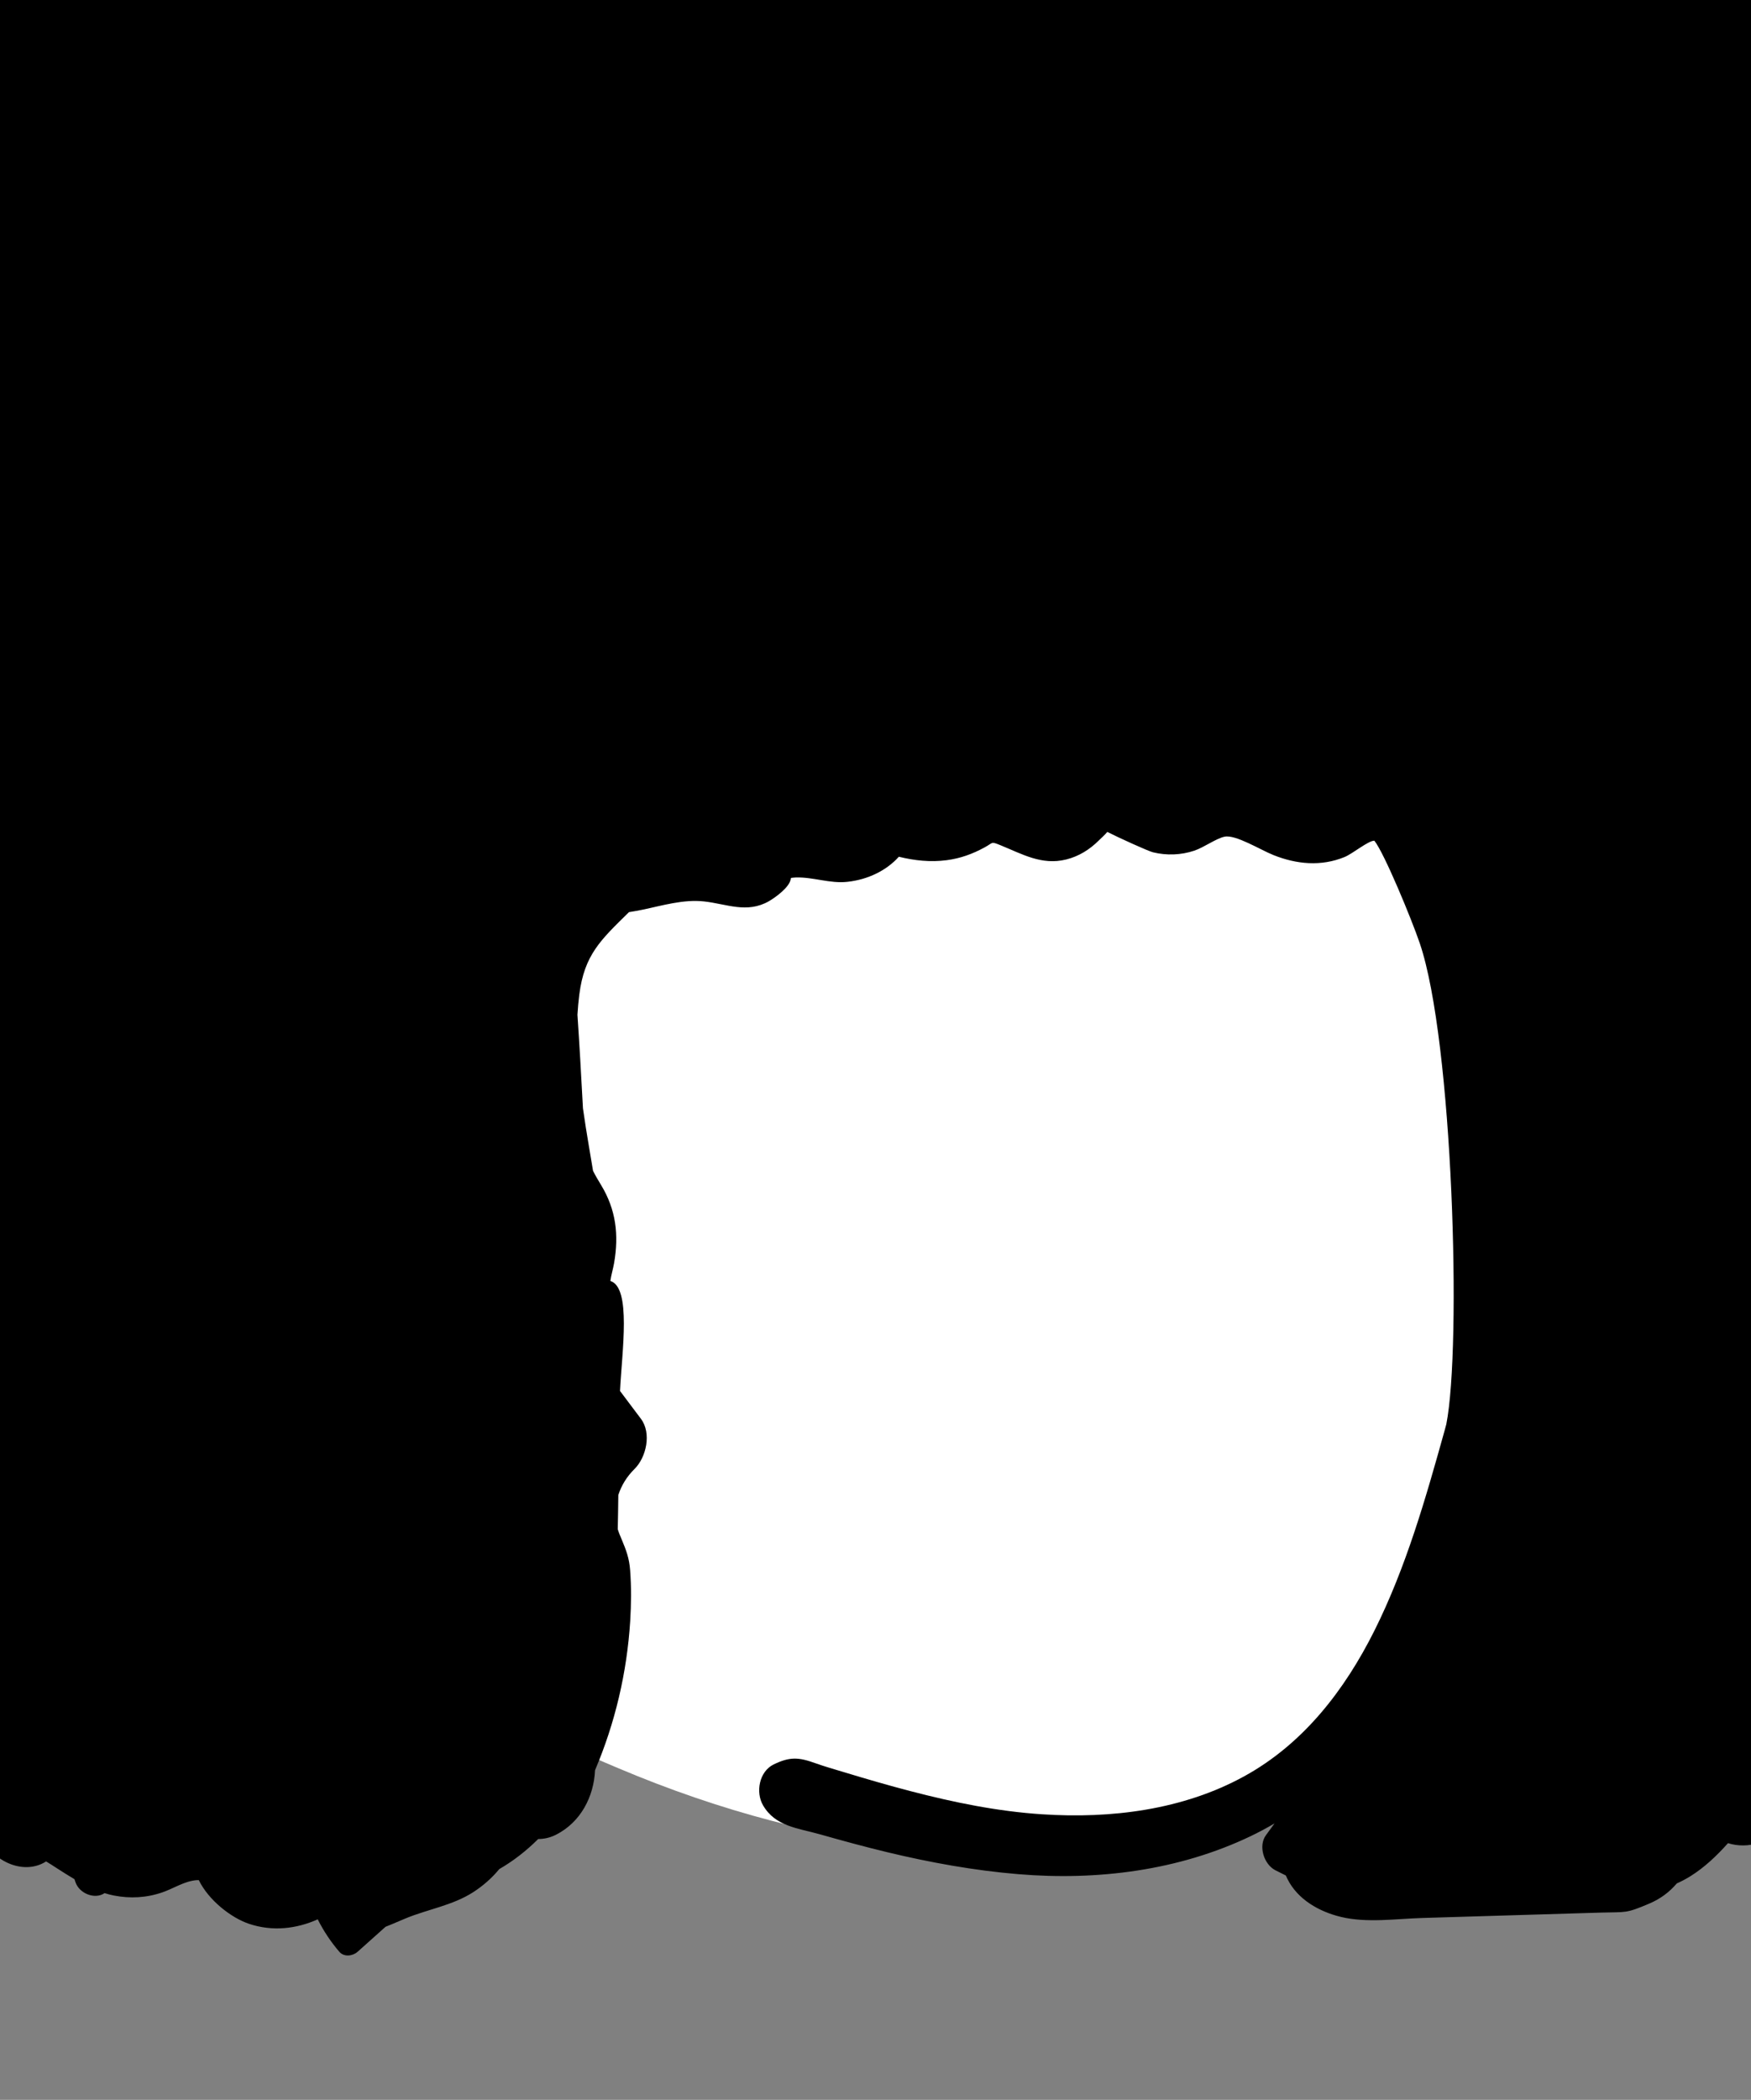 <?xml version="1.0" encoding="UTF-8"?>
<svg width="473px" height="567px" viewBox="0 0 473 567" version="1.1" xmlns="http://www.w3.org/2000/svg" xmlns:xlink="http://www.w3.org/1999/xlink">
    <rect x="0" y="0" width="473" height="567" fill="#808080" stroke="none"/>
    <!-- Generator: Sketch 62 (91390) - https://sketch.com -->
    <title>head/mono/Long Afro</title>
    <desc>Created with Sketch.</desc>
    <g id="head/mono/Long-Afro" stroke="none" stroke-width="1" fill="none" fill-rule="evenodd">
        <path d="M408.514,274.944 C401.65,191.269 380.75,117.159 282.545,113.999 C238.227,114.395 192.988,123.81 152.234,141.23 C53.178,190.896 21.749,372.377 109.02,445.431 C108.501,445.726 108.376,446.579 108.989,446.991 C127.019,459.121 147.06,469.101 167.132,477.487 C220.598,500.091 283.539,509.909 338.066,485.39 C421.279,449.982 422.527,351.457 408.514,274.944 L408.514,274.944 Z" class="background" fill="#FFFFFF"></path>
        <path d="M572.306,235.944 C575.726,232.863 578.276,228.823 579.566,224.293 C580.746,220.163 580.826,215.654 579.576,211.534 C578.236,207.113 575.346,203.594 575.996,198.994 C576.066,198.543 576.156,198.073 576.296,197.603 C578.796,188.944 584.946,182.694 582.746,173.094 C582.126,170.383 580.956,167.944 579.326,166.024 C579.506,163.944 579.666,161.844 579.796,159.744 C583.406,151.293 583.276,141.254 579.426,132.934 C578.956,128.673 578.246,124.454 577.246,120.303 C577.706,116.633 577.066,112.594 575.886,109.383 C573.813,103.736 571.251,98.169 568.471,92.695 C568.798,91.198 568.651,89.617 567.825,88.21 C566.323,85.653 564.338,83.404 562.309,81.207 C560.874,78.644 559.429,76.103 557.996,73.594 C557.332,72.441 556.599,71.162 555.791,69.806 C557.993,65.721 559.169,61.739 556.84,56.934 C555.965,55.129 553.559,53.797 551.578,53.916 C549.413,54.044 547.228,54.142 545.031,54.224 C540.925,49.267 536.272,44.816 531.286,42.254 C526.236,37.974 521.116,33.773 516.136,29.483 C514.726,28.264 513.306,27.044 511.896,25.823 C511.886,25.794 511.876,25.753 511.866,25.724 C510.826,21.933 509.656,18.194 508.486,14.434 C507.756,12.104 507.536,9.664 505.266,8.393 C500.526,5.744 493.236,5.324 487.796,4.873 C487.256,4.394 486.716,3.924 486.176,3.443 C488.646,-3.136 488.206,-10.127 485.096,-16.716 C484.036,-18.956 480.356,-19.966 478.336,-18.486 C473.676,-15.066 468.146,-13.857 462.676,-14.357 C454.636,-20.537 422.206,-48.483 417.195,-51.432 C417.133,-51.538 417.083,-51.645 417.017,-51.749 C414.2,-56.248 410.779,-59.859 406.933,-62.755 C406.384,-63.328 405.835,-63.903 405.286,-64.477 C405.769,-67.906 407.04,-71.216 409.086,-73.987 C409.306,-74.306 409.556,-74.617 409.806,-74.916 C413.386,-79.177 409.016,-84.656 404.016,-82.427 C403.656,-82.266 403.296,-82.106 402.936,-81.936 C399.092,-80.222 394.839,-78.359 390.41,-76.787 C388.789,-77.394 387.137,-77.945 385.63,-78.55 L369.494,-85.037 C366.838,-86.106 364.03,-87.01 361.461,-88.266 C360.565,-94.225 354.593,-98.132 348.391,-97.928 C348.749,-99.073 349.283,-100.183 350.036,-101.237 C350.256,-101.546 350.496,-101.847 350.746,-102.136 C353.936,-105.847 349.676,-112.727 345.116,-109.427 C344.796,-109.197 344.466,-108.966 344.146,-108.737 C342.879,-107.847 341.582,-107.013 340.271,-106.206 C338.172,-107.121 335.808,-107.331 333.334,-106.362 C327.856,-104.216 322.806,-102.035 317.983,-98.674 C317.787,-98.537 317.584,-98.421 317.386,-98.293 C314.992,-101.184 311.191,-103.118 307.768,-103.097 C307.698,-103.097 307.644,-103.099 307.582,-103.1 C305.023,-106.999 300.332,-109.264 295.802,-108.713 C296.108,-114.308 290.507,-119.302 285.408,-119.909 C279.45,-120.617 274.08,-117.157 272.292,-111.346 C271.794,-109.728 271.297,-108.109 270.799,-106.49 C266.173,-108.825 261.291,-110.614 256.191,-111.507 C244.578,-113.54 233.223,-111.374 222.032,-108.15 C220.914,-107.829 219.797,-107.498 218.68,-107.168 C217.084,-109.016 215.587,-110.909 214.156,-112.677 C211.686,-115.727 205.756,-113.287 206.156,-109.367 C206.434,-106.662 205.335,-104.716 203.566,-103.332 C201.623,-103.049 199.745,-102.963 196.913,-103.019 C193.17,-103.096 191.467,-103.213 187.553,-104.739 C185.729,-105.448 183.458,-107.316 182.395,-108.992 C178.32,-115.418 167.969,-117.15 163.039,-111.022 C157.851,-113.293 151.301,-110.16 148.421,-105.745 C146.914,-103.436 143.77,-102.144 139.812,-101.034 C136.841,-100.203 133.803,-99.573 130.751,-99.022 C129.391,-100.867 126.527,-102.103 124.426,-100.556 C123.003,-99.505 121.621,-98.427 120.258,-97.32 C109.748,-95.873 99.293,-95.82 89.272,-99.918 C80.788,-103.388 72.998,-93.912 74.398,-85.956 C71.941,-84.677 69.275,-83.826 66.848,-82.486 C61.553,-79.559 57.205,-74.934 54.555,-69.501 C54.08,-68.528 53.651,-67.54 53.242,-66.546 C51.263,-64.936 49.306,-63.282 47.396,-61.536 C44.216,-63.166 41.046,-64.796 37.866,-66.427 C35.486,-67.647 31.476,-66.796 31.006,-63.636 C30.236,-58.437 28.366,-54.127 25.696,-50.517 C17.016,-45.956 8.666,-40.837 0.676,-35.147 C-8.514,-32.267 -18.284,-30.587 -26.314,-28.697 C-29.064,-28.047 -30.564,-24.456 -29.014,-22.067 C-27.374,-19.537 -25.734,-17.006 -24.104,-14.476 C-28.674,-10.017 -32.964,-5.356 -37.014,-0.536 C-48.284,12.864 -57.714,27.553 -66.154,43.114 C-69.494,44.464 -72.834,45.803 -76.174,47.154 C-79.394,48.453 -80.844,52.194 -78.234,54.944 C-76.994,56.254 -75.884,57.633 -74.934,59.084 C-79.664,66.913 -85.234,74.053 -93.024,78.734 C-95.394,80.153 -97.174,82.383 -98.124,84.913 C-98.934,85.454 -99.734,86.034 -100.524,86.624 C-102.724,88.284 -104.054,91.903 -101.474,94.053 C-99.664,95.573 -97.964,97.374 -96.524,99.364 C-96.214,100.493 -95.894,101.633 -95.574,102.763 C-102.814,109.424 -108.834,117.163 -113.354,125.844 C-114.424,125.674 -115.524,125.784 -116.414,126.444 C-124.494,132.413 -124.734,141.923 -121.484,150.423 C-123.444,163.233 -122.184,176.363 -118.404,188.774 C-123.374,193.733 -126.364,200.893 -127.584,207.793 C-129.734,219.913 -129.884,238.554 -130.444,250.923 C-135.864,256.154 -139.724,262.923 -141.874,270.204 C-143.684,271.103 -145.494,272.003 -147.304,272.904 C-148.914,273.704 -150.094,275.813 -150,277.594 C-149.534,286.204 -145.984,293.003 -141.274,299.163 C-139.604,303.913 -137.134,308.293 -133.894,312.493 C-131.654,315.373 -129.464,318.134 -127.534,321.243 C-127.334,321.553 -127.214,321.844 -127.124,322.043 C-127.884,322.863 -128.514,324.224 -129.064,325.193 C-133.684,333.334 -133.754,342.873 -127.194,349.964 C-129.664,351.983 -129.744,356.063 -127.564,358.563 C-113.374,374.774 -101.544,394.483 -81.854,403.094 C-81.764,403.243 -81.684,403.394 -81.614,403.543 C-85.604,413.144 -86.144,418.134 -82.884,428.053 C-82.864,428.144 -82.834,428.224 -82.804,428.313 C-81.064,433.514 -77.864,441.844 -72.094,443.464 C-70.274,443.974 -68.484,444.204 -66.714,444.193 C-62.134,448.603 -57.564,453.024 -52.994,457.443 C-52.594,459.634 -52.344,461.844 -52.264,464.074 C-52.134,467.803 -48.624,470.824 -44.844,469.724 C-43.514,469.334 -36.154,462.183 -34.804,462.224 C-34.124,462.904 -33.464,463.584 -32.804,464.274 C-30.374,466.824 -27.004,470.844 -26.724,473.514 C-26.184,478.543 -22.884,484.303 -17.554,485.324 C-15.554,487.353 -12.354,487.964 -9.904,485.313 C-9.744,485.144 -9.584,484.974 -9.414,484.824 C-9.154,484.793 -8.904,484.764 -8.644,484.733 C-7.464,488.253 -6.284,491.774 -5.094,495.284 C-2.764,502.204 6.136,506.654 12.456,502.613 C13.476,503.224 14.476,503.873 15.476,504.524 C16.996,505.493 18.536,506.483 20.116,507.413 C20.206,507.673 20.296,507.933 20.376,508.183 C21.396,511.293 25.636,512.963 28.246,511.173 C29.056,511.433 29.886,511.644 30.726,511.813 C35.136,512.683 39.576,512.443 43.836,510.974 C46.886,509.933 49.796,507.943 53.076,507.673 C53.281,507.656 53.492,507.671 53.7,507.664 C56.376,513.146 62.491,517.87 67.31,519.476 C73.622,521.578 80.082,520.827 85.83,518.251 C87.381,521.352 89.329,524.288 91.656,527.004 C92.946,528.504 95.276,528.183 96.606,527.004 C99.132,524.764 101.642,522.514 104.148,520.261 C105.962,519.562 107.793,518.723 109.703,517.943 C115.677,515.504 122.226,514.492 127.751,510.966 C130.374,509.293 132.841,507.156 134.873,504.682 C138.701,502.471 142.218,499.719 145.386,496.563 C146.966,496.574 148.616,496.204 150.216,495.394 C156.906,491.993 160.426,485.074 160.736,477.993 C166.156,465.243 169.356,451.644 170.236,437.724 C170.516,433.154 170.566,428.543 170.216,423.974 C169.976,420.753 169.166,418.603 167.946,415.693 C167.536,414.743 167.166,413.873 166.876,412.913 C166.946,409.834 166.986,406.753 167.026,403.683 C167.856,401.094 169.336,398.683 171.396,396.654 C174.586,393.514 176.046,386.993 173.146,383.113 C171.256,380.603 169.376,378.094 167.486,375.584 C168.016,364.813 170.596,347.673 164.876,345.873 C165.106,344.274 165.596,342.693 165.876,341.103 C167.216,333.464 166.416,326.634 162.356,319.954 C161.506,318.563 160.786,317.334 160.196,316.134 C159.826,313.933 159.456,311.733 159.086,309.534 C158.516,306.144 157.956,302.724 157.476,299.284 C157.226,294.904 156.996,290.524 156.746,286.134 C156.516,282.094 156.256,278.053 155.986,274.003 C156.096,272.193 156.256,270.384 156.486,268.574 C157.856,257.784 162.266,253.793 169.906,246.293 C171.106,246.103 172.296,245.893 173.466,245.654 C178.916,244.524 184.616,242.774 190.226,243.404 C196.316,244.083 201.766,246.714 207.686,243.353 C209.426,242.353 213.256,239.594 213.586,237.404 C213.606,237.263 213.636,237.143 213.676,237.054 C214.086,236.994 214.616,236.944 214.946,236.934 C219.646,236.774 224.136,238.624 228.876,238.113 C234.486,237.513 239.506,235.024 242.806,231.333 C247.036,232.374 251.356,232.844 255.746,232.263 C259.426,231.784 262.726,230.583 265.986,228.804 C268.356,227.524 267.606,227.154 270.186,228.194 C276.056,230.573 281.366,233.714 287.976,232.083 C291.406,231.244 294.366,229.393 296.856,226.904 C297.446,226.323 298.446,225.453 299.116,224.633 C302.256,226.224 310.156,229.814 311.456,230.133 C315.136,231.034 319.036,230.893 322.616,229.694 C325.246,228.814 328.466,226.413 330.776,225.923 C333.766,225.284 340.406,229.444 343.976,230.874 C350.236,233.383 356.866,234.004 363.206,231.413 C365.386,230.524 369.626,226.974 371.256,227.004 C373.906,230.274 381.306,248.163 383.526,254.694 C392.516,281.094 394.846,363.524 390.696,384.553 C390.536,385.173 390.366,385.784 390.196,386.404 C385.096,404.693 379.786,423.293 371.256,440.334 C363.206,456.394 352.076,470.853 336.106,479.623 C319.546,488.724 300.106,491.113 281.486,489.884 C269.496,489.103 257.706,486.693 246.106,483.673 C240.046,482.103 234.036,480.353 228.056,478.534 C225.446,477.743 222.796,477.003 220.236,476.084 C215.716,474.454 213.346,474.324 209.016,476.413 C205.076,478.313 204.066,483.923 206.116,487.454 C209.456,493.214 215.576,493.613 221.486,495.293 C227.506,497.003 233.546,498.644 239.626,500.113 C251.276,502.913 263.116,505.063 275.056,506.053 C296.436,507.844 318.466,505.084 337.926,495.753 C340.126,494.693 342.246,493.563 344.296,492.344 C343.536,493.404 342.766,494.464 341.986,495.514 C339.826,498.423 341.426,503.373 344.456,504.964 C345.416,505.464 346.376,505.943 347.346,506.413 C347.476,506.724 347.616,507.034 347.776,507.344 C350.546,512.904 356.346,516.183 362.256,517.604 C369.276,519.284 377.136,518.093 384.276,517.884 C390.896,517.683 397.516,517.484 404.126,517.284 C405.686,517.244 407.246,517.193 408.806,517.144 C416.666,516.904 424.516,516.673 432.366,516.433 C439.366,516.223 439.036,516.764 445.606,513.963 C448.536,512.703 450.936,510.923 452.956,508.553 C454.216,507.993 455.436,507.353 456.606,506.623 C460.366,504.284 463.706,501.144 466.786,497.683 C472.016,499.334 479.346,497.803 480.366,491.233 C482.006,480.724 495.666,476.233 502.046,468.634 C507.196,462.503 510.876,454.474 510.686,446.764 C523.666,440.483 530.726,423.933 532.376,409.894 C533.146,403.384 533.026,396.413 534.136,389.793 C534.626,389.264 535.066,388.704 535.436,388.103 C538.696,382.834 541.536,377.404 544.036,371.844 C547.436,369.394 551.526,367.884 555.806,367.634 C566.326,367.024 568.306,352.834 558.276,349.413 C558.226,349.394 558.186,349.384 558.136,349.363 C560.856,342.563 560.626,334.514 557.326,328.074 C557.466,327.373 557.596,326.683 557.726,325.983 C563.356,319.933 566.586,311.524 566.226,303.334 C568.796,301.524 571.676,300.123 574.826,299.253 C579.696,297.913 579.726,291.974 576.126,289.313 C574.676,288.243 573.476,286.993 572.476,285.613 C574.966,278.134 573.986,269.483 568.896,263.344 C572.126,259.204 575.356,255.064 578.586,250.923 C580.726,248.184 581.856,243.534 578.586,240.934 C576.496,239.263 574.406,237.603 572.306,235.944 Z" class="ink" fill="#000000"></path>
    </g>
</svg>
